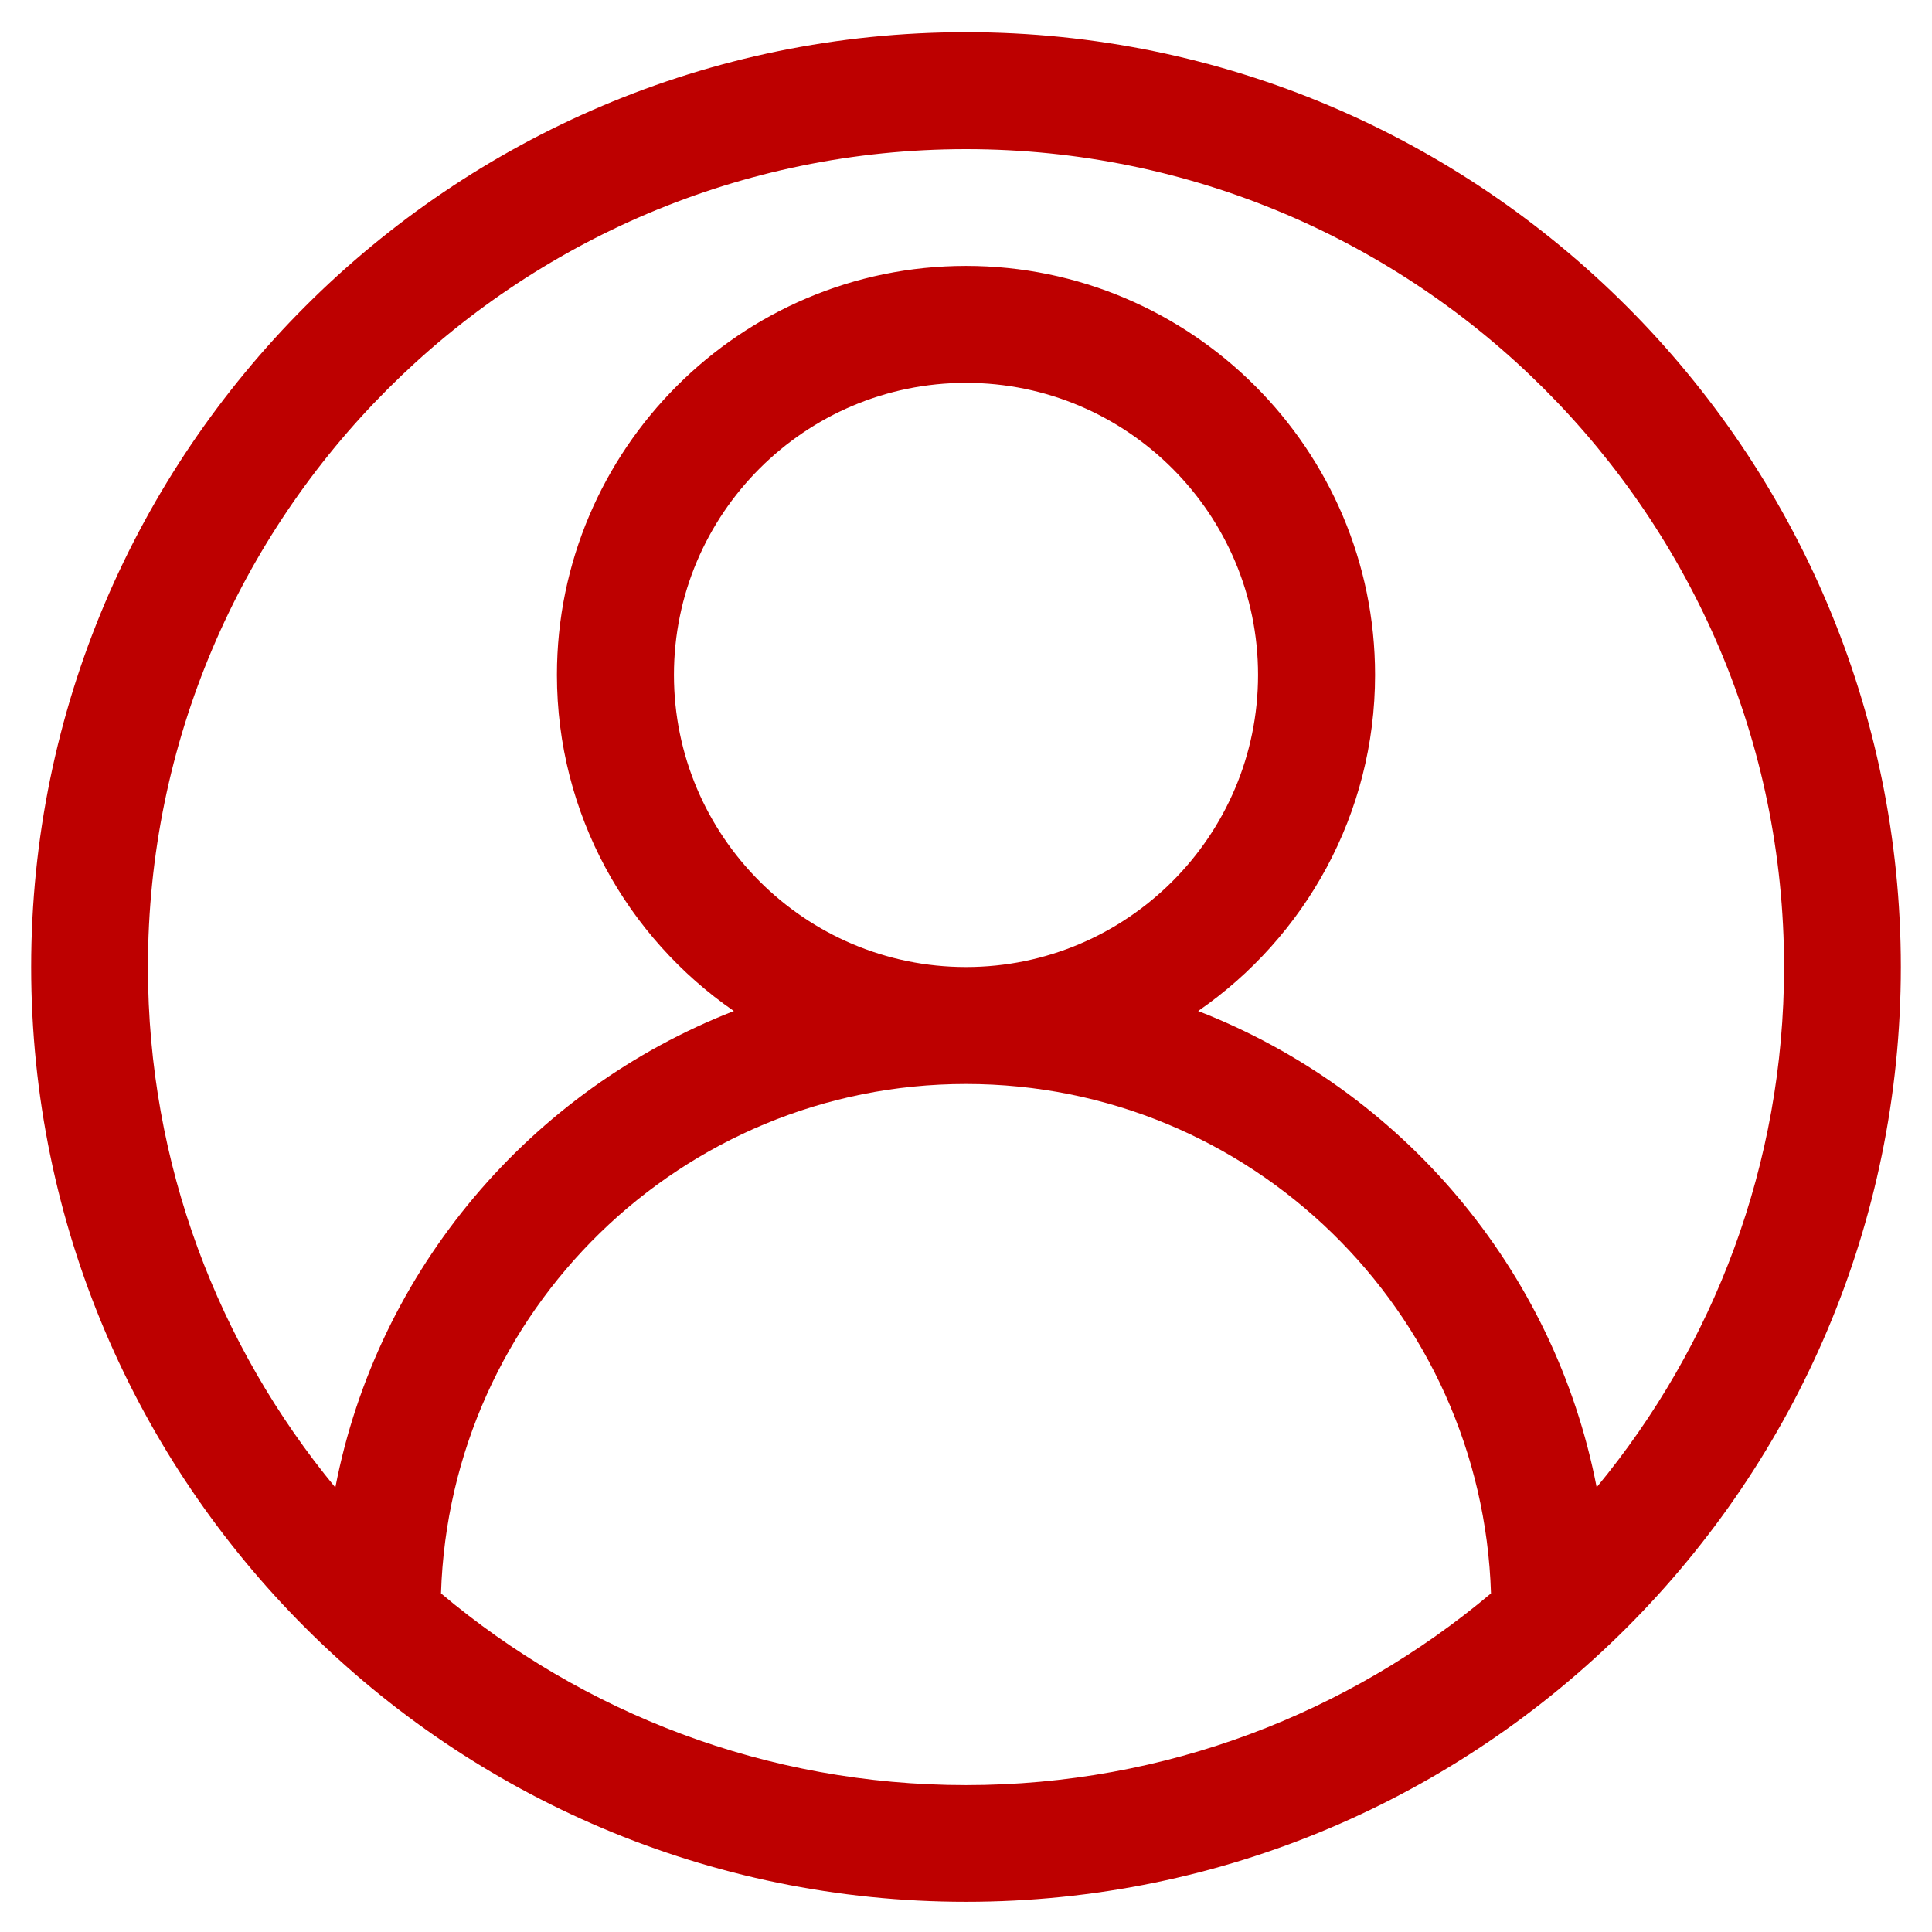 <svg xmlns="http://www.w3.org/2000/svg" xmlns:xlink="http://www.w3.org/1999/xlink" width="500" zoomAndPan="magnify" viewBox="0 -0.5 30 30" height="500" preserveAspectRatio="xMidYMid meet" version="1.0"><defs><clipPath id="13e2ce6cdc"><path d="M 0.484 0 L 29.516 0 L 29.516 29.031 L 0.484 29.031 Z M 0.484 0 " clip-rule="nonzero"/></clipPath></defs><g clip-path="url(#13e2ce6cdc)"><path fill="#bd0000" d="M 15 0 C 6.996 0 0.484 6.512 0.484 14.516 C 0.484 22.52 6.996 29.031 15 29.031 C 23.004 29.031 29.516 22.52 29.516 14.516 C 29.516 6.512 23.004 0 15 0 Z M 6.848 24.242 C 6.984 19.859 10.582 16.332 15 16.332 C 19.418 16.332 23.016 19.859 23.152 24.242 C 20.945 26.098 18.102 27.219 15 27.219 C 11.898 27.219 9.055 26.098 6.848 24.242 Z M 10.465 9.98 C 10.465 7.48 12.5 5.445 15 5.445 C 17.5 5.445 19.535 7.48 19.535 9.98 C 19.535 12.48 17.5 14.516 15 14.516 C 12.5 14.516 10.465 12.48 10.465 9.98 Z M 24.793 22.594 C 24.137 19.203 21.758 16.426 18.605 15.199 C 20.262 14.055 21.352 12.141 21.352 9.98 C 21.352 6.48 18.5 3.629 15 3.629 C 11.5 3.629 8.648 6.48 8.648 9.98 C 8.648 12.141 9.738 14.055 11.395 15.199 C 8.242 16.43 5.863 19.203 5.207 22.598 C 3.391 20.398 2.297 17.582 2.297 14.516 C 2.297 7.512 7.996 1.816 15 1.816 C 22.004 1.816 27.703 7.512 27.703 14.516 C 27.703 17.582 26.609 20.398 24.793 22.594 Z M 24.793 22.594 " fill-opacity="1" fill-rule="nonzero"/></g></svg>